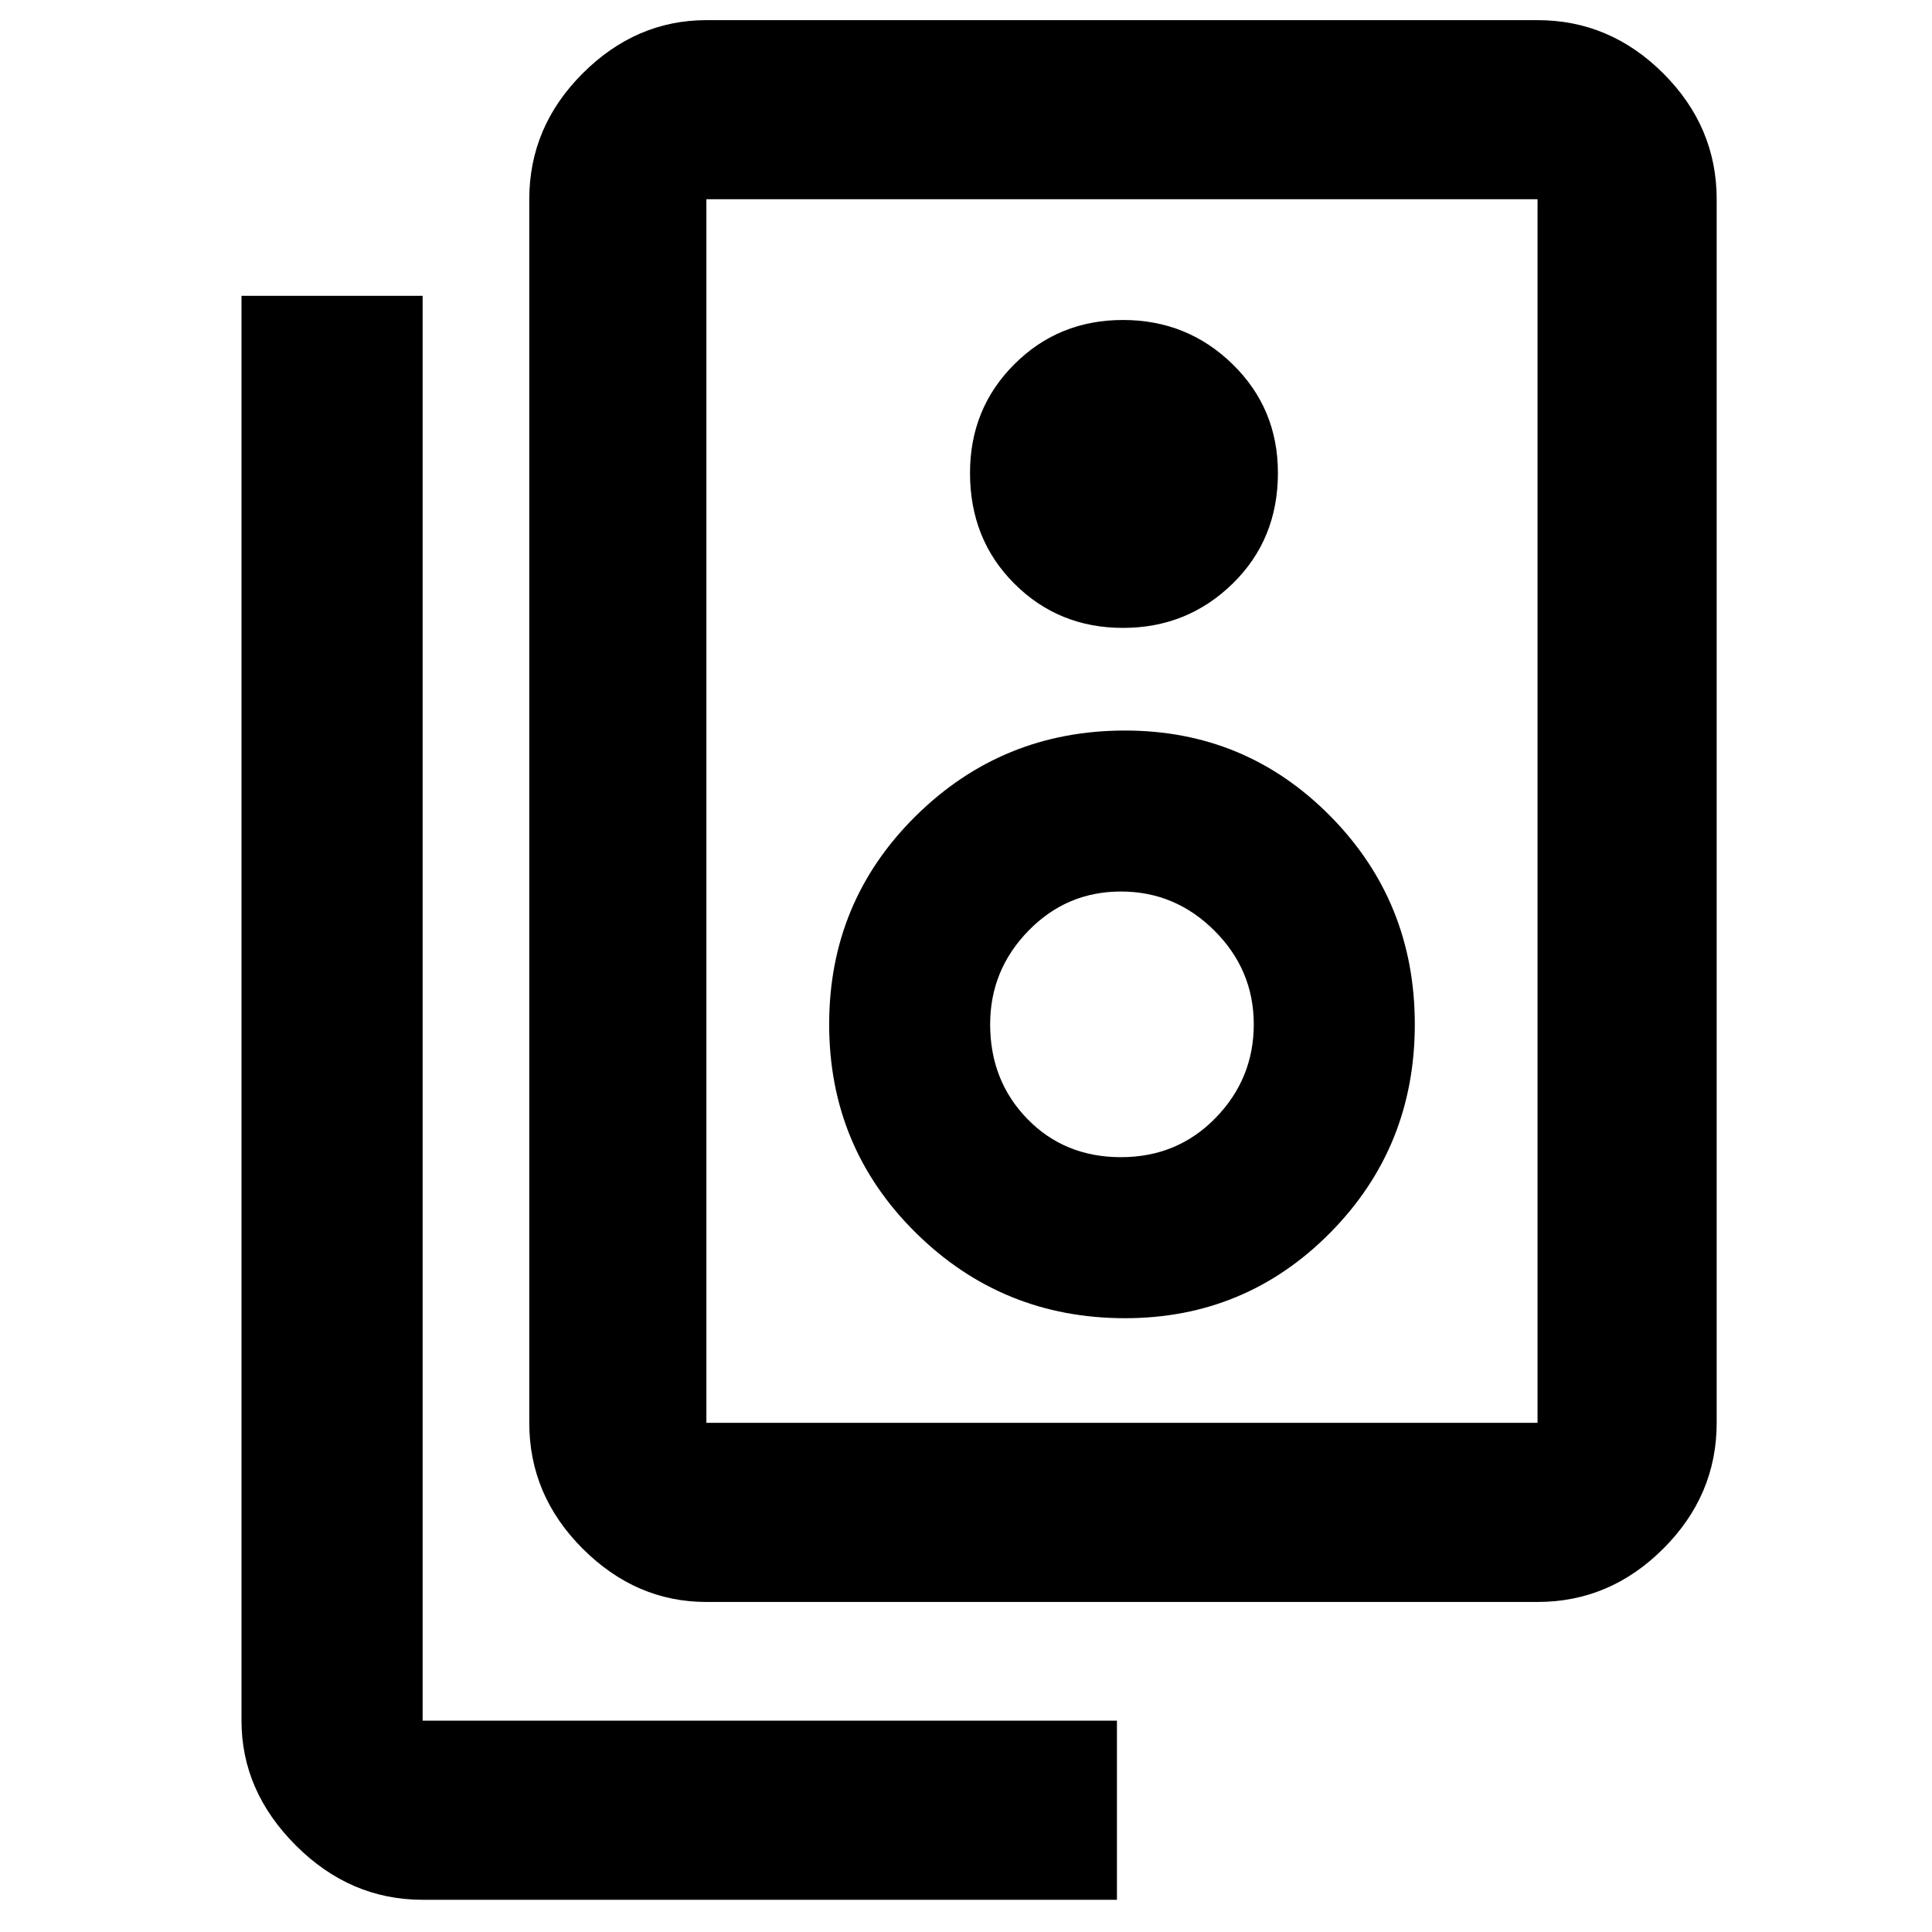 <svg xmlns="http://www.w3.org/2000/svg" height="40" width="40"><path d="M14.625 29.458H31.833Q31.833 29.458 31.833 29.458Q31.833 29.458 31.833 29.458V4.125Q31.833 4.125 31.833 4.125Q31.833 4.125 31.833 4.125H14.625Q14.625 4.125 14.625 4.125Q14.625 4.125 14.625 4.125V29.458Q14.625 29.458 14.625 29.458Q14.625 29.458 14.625 29.458ZM14.625 33.167Q13.167 33.167 12.062 32.062Q10.958 30.958 10.958 29.458V4.125Q10.958 2.625 12.062 1.521Q13.167 0.417 14.625 0.417H31.833Q33.333 0.417 34.438 1.521Q35.542 2.625 35.542 4.125V29.458Q35.542 30.958 34.438 32.062Q33.333 33.167 31.833 33.167ZM23.25 13Q24.583 13 25.521 12.083Q26.458 11.167 26.458 9.792Q26.458 8.458 25.521 7.542Q24.583 6.625 23.25 6.625Q21.917 6.625 21 7.542Q20.083 8.458 20.083 9.792Q20.083 11.167 21 12.083Q21.917 13 23.25 13ZM23.292 27.292Q25.792 27.292 27.542 25.521Q29.292 23.75 29.292 21.208Q29.292 18.667 27.542 16.896Q25.792 15.125 23.292 15.125Q20.75 15.125 18.958 16.896Q17.167 18.667 17.167 21.208Q17.167 23.75 18.958 25.521Q20.75 27.292 23.292 27.292ZM23.208 23.958Q22.042 23.958 21.271 23.167Q20.5 22.375 20.5 21.208Q20.5 20.083 21.292 19.271Q22.083 18.458 23.208 18.458Q24.333 18.458 25.146 19.271Q25.958 20.083 25.958 21.208Q25.958 22.333 25.167 23.146Q24.375 23.958 23.208 23.958ZM23.125 39.333H8.75Q7.25 39.333 6.125 38.208Q5 37.083 5 35.625V6.125H8.75V35.625Q8.75 35.625 8.75 35.625Q8.75 35.625 8.75 35.625H23.125ZM14.625 4.125Q14.625 4.125 14.625 4.125Q14.625 4.125 14.625 4.125V29.458Q14.625 29.458 14.625 29.458Q14.625 29.458 14.625 29.458Q14.625 29.458 14.625 29.458Q14.625 29.458 14.625 29.458V4.125Q14.625 4.125 14.625 4.125Q14.625 4.125 14.625 4.125Z"/></svg>
